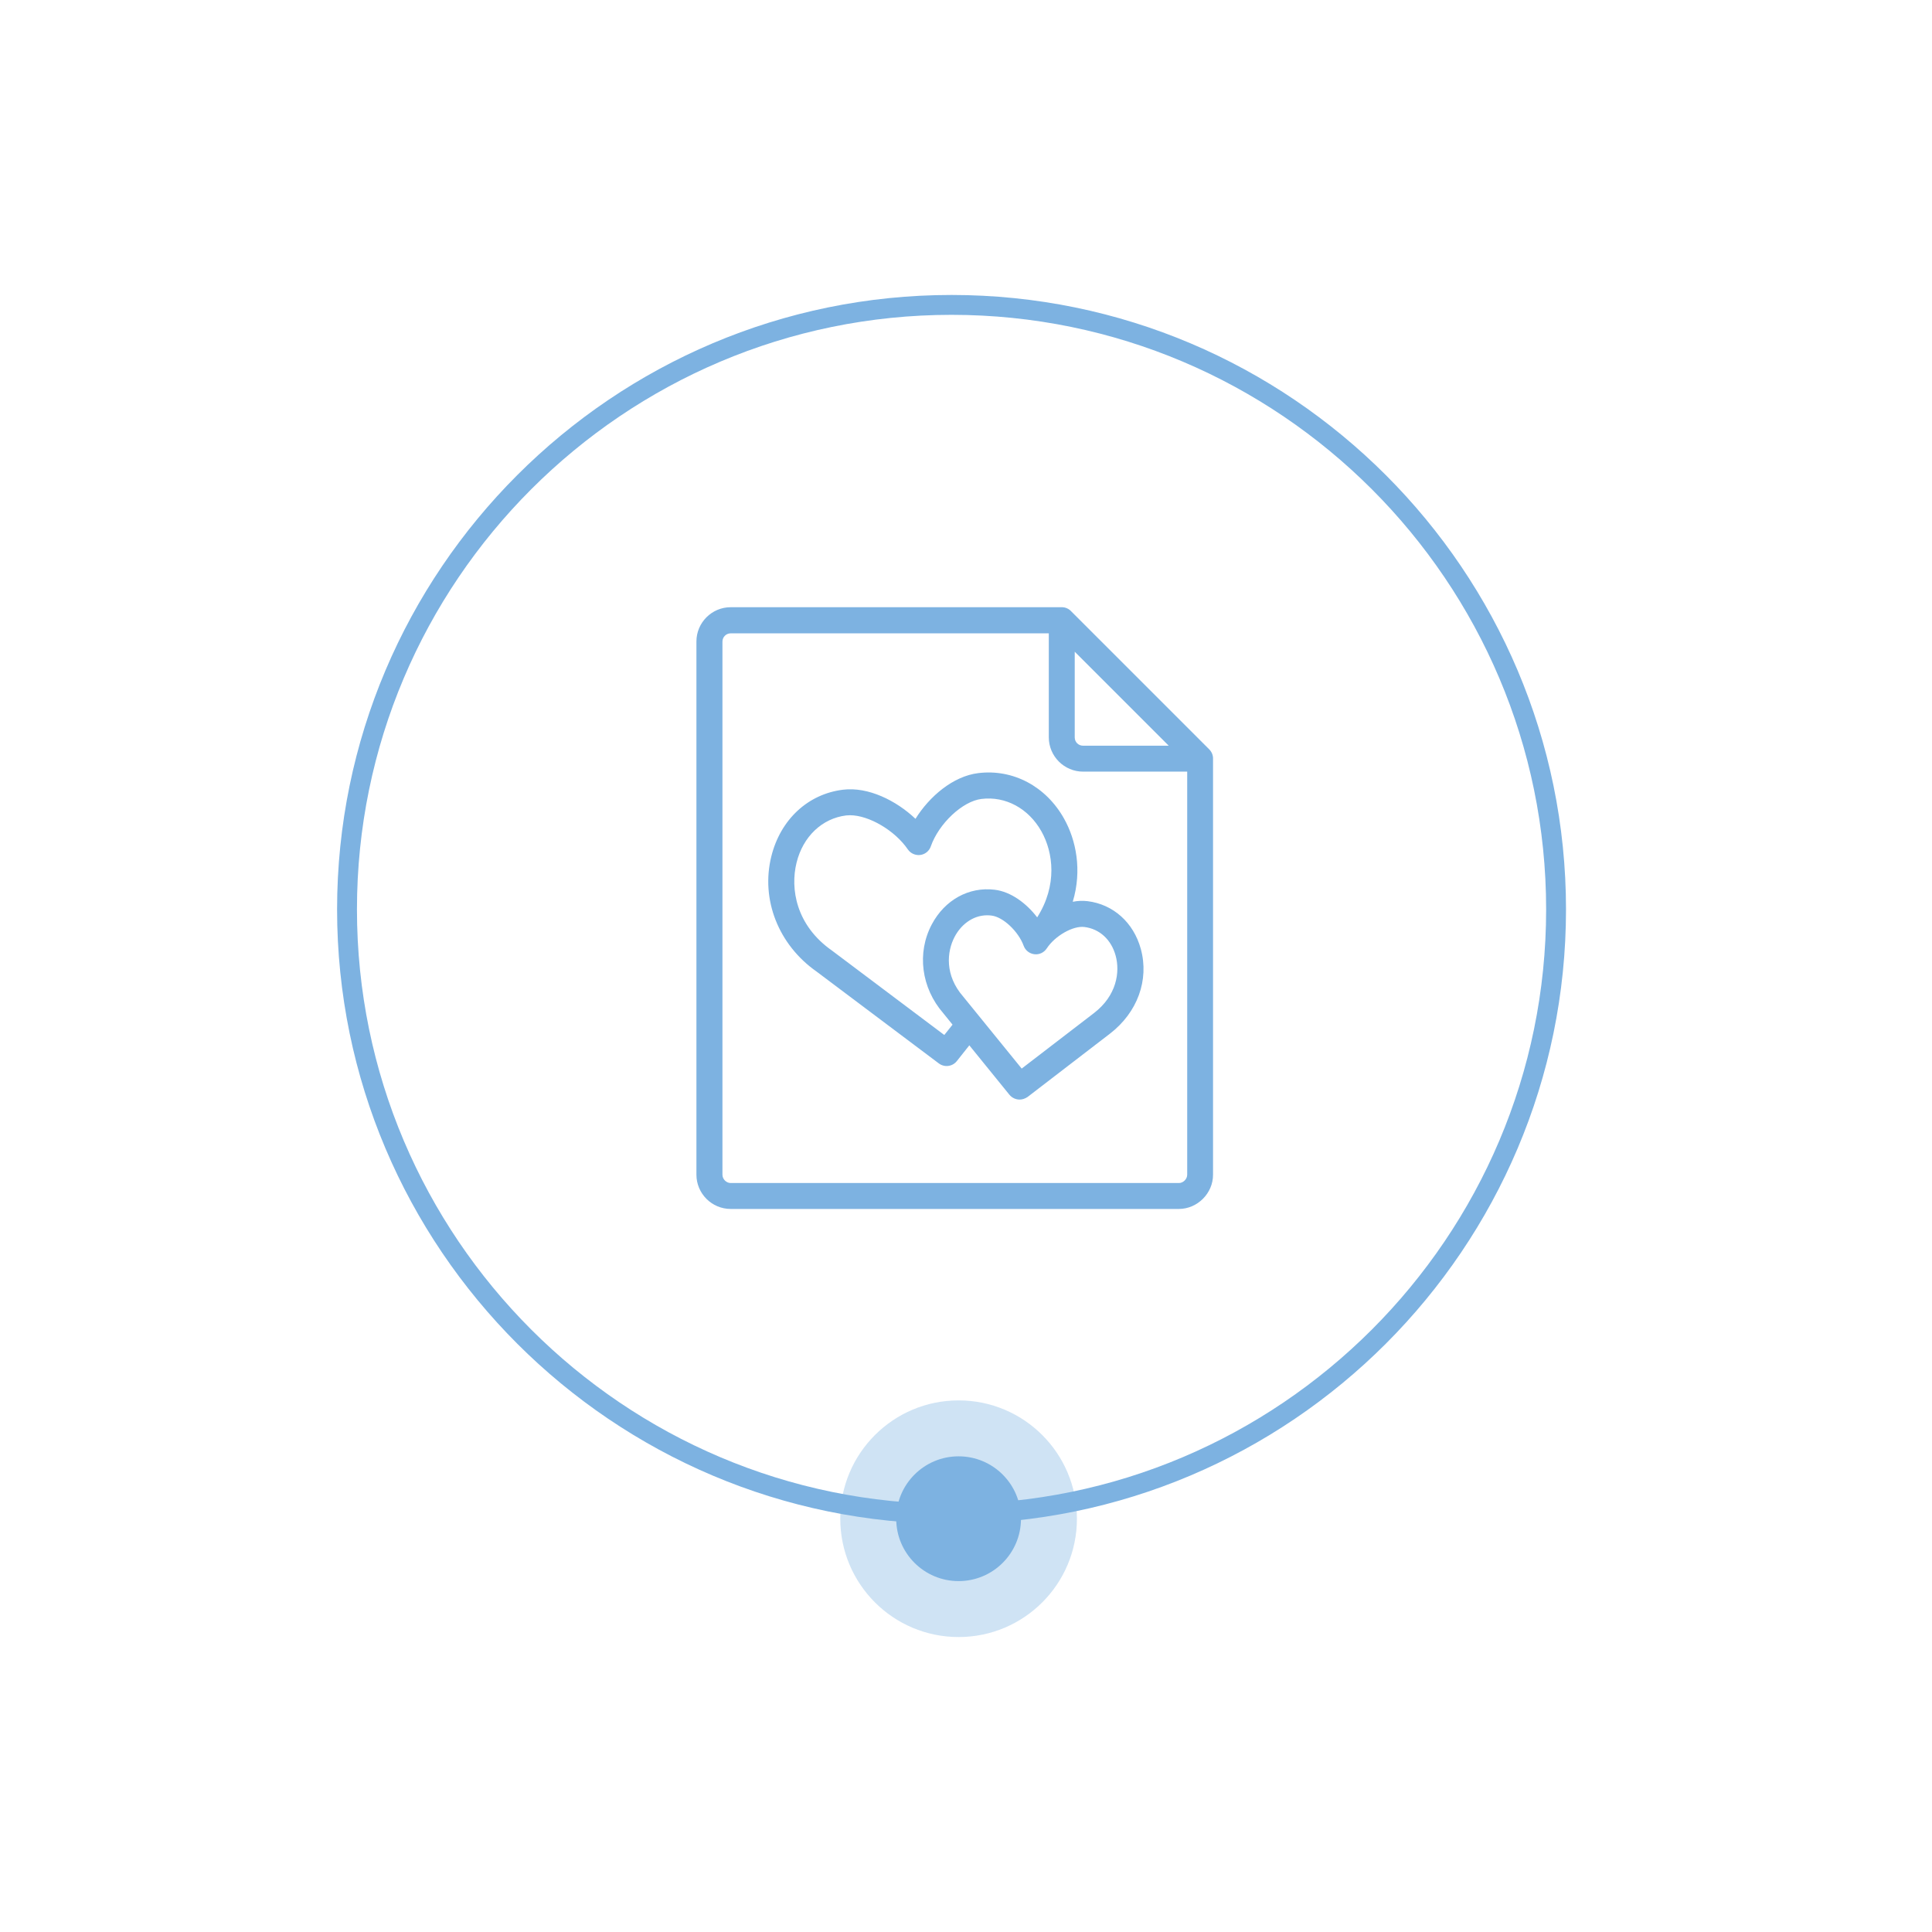 <?xml version="1.0" encoding="utf-8"?>
<!-- Generator: Adobe Illustrator 24.1.0, SVG Export Plug-In . SVG Version: 6.00 Build 0)  -->
<svg version="1.1" id="Warstwa_1" xmlns="http://www.w3.org/2000/svg" xmlns:xlink="http://www.w3.org/1999/xlink" x="0px" y="0px"
	 viewBox="0 0 194.47 194.47" enable-background="new 0 0 194.47 194.47" xml:space="preserve">
<g>
	<g>
		<path fill="#7DB2E1" d="M95.78,153.39c-34.1,0-61.85-27.74-61.85-61.85s27.74-61.85,61.85-61.85s61.85,27.74,61.85,61.85
			S129.88,153.39,95.78,153.39z M95.78,31.69c-33,0-59.85,26.85-59.85,59.85s26.85,59.85,59.85,59.85c33,0,59.85-26.85,59.85-59.85
			S128.78,31.69,95.78,31.69z"/>
	</g>
	<circle fill="#7DB2E1" cx="96.49" cy="152.87" r="6.28"/>
	<circle opacity="0.37" fill="#7DB2E1" cx="96.49" cy="152.87" r="11.91"/>
	<g>
		<path fill="#7DB2E1" d="M118.66,121.69H73.55c-1.9,0-3.45-1.55-3.45-3.45V64.57c0-1.9,1.55-3.45,3.45-3.45h33.31
			c0.03,0,0.05,0,0.08,0c0.3,0.01,0.57,0.13,0.78,0.31l0,0c0,0,0,0,0,0c0,0,0,0,0,0c0,0,0,0,0,0c0.03,0.02,0.05,0.04,0.07,0.07
			l13.93,13.93c0.26,0.26,0.4,0.62,0.38,0.98v41.83C122.11,120.11,120.53,121.69,118.66,121.69z M73.55,63.75
			c-0.46,0-0.83,0.37-0.83,0.83v53.67c0,0.44,0.39,0.83,0.83,0.83h45.12c0.43,0,0.83-0.4,0.83-0.83V77.67h-10.48
			c-1.9,0-3.45-1.55-3.45-3.45V63.75H73.55z M108.18,65.6v8.63c0,0.46,0.37,0.83,0.83,0.83h8.63L108.18,65.6z M102.63,110.68
			c-0.38,0-0.76-0.17-1.02-0.48l-4.04-4.98l-1.26,1.59c-0.44,0.55-1.24,0.66-1.81,0.23L82.2,97.8c-3.84-2.69-5.64-7.25-4.56-11.6
			c0.92-3.71,3.69-6.28,7.22-6.71c2.53-0.31,5.35,1.09,7.29,2.93c1.4-2.25,3.78-4.29,6.32-4.6c3.5-0.43,6.82,1.33,8.64,4.59
			c1.2,2.14,1.83,5.18,0.87,8.36c0.51-0.1,1.01-0.12,1.5-0.06c2.58,0.32,4.62,2.15,5.35,4.8c0.86,3.14-0.34,6.41-3.11,8.54
			l-8.29,6.37C103.18,110.59,102.9,110.68,102.63,110.68z M99.38,92.13c-1.57,0-2.71,1.07-3.28,2.15c-0.81,1.52-1.01,3.9,0.85,6.03
			l5.89,7.25l7.28-5.59c2.29-1.76,2.63-4.13,2.18-5.77c-0.44-1.62-1.62-2.7-3.14-2.89c-1.15-0.15-2.97,0.89-3.8,2.16
			c-0.27,0.41-0.75,0.64-1.24,0.58c-0.49-0.06-0.91-0.38-1.08-0.85c-0.53-1.45-2.07-2.9-3.23-3.04l0,0
			C99.66,92.14,99.52,92.13,99.38,92.13z M85.56,82.06c-0.13,0-0.26,0.01-0.39,0.02c-2.42,0.3-4.34,2.12-4.99,4.75
			c-0.65,2.62-0.06,6.31,3.56,8.85l11.31,8.5l0.83-1.04l-0.93-1.15c-2.22-2.55-2.68-6.07-1.16-8.94c1.31-2.47,3.74-3.81,6.34-3.49
			c1.64,0.2,3.2,1.38,4.27,2.78c2.05-3.23,1.62-6.53,0.43-8.65c-1.3-2.32-3.62-3.57-6.04-3.27c-1.9,0.23-4.29,2.47-5.1,4.78
			c-0.16,0.47-0.58,0.8-1.06,0.86c-0.48,0.06-0.97-0.15-1.25-0.56C90.07,83.58,87.45,82.06,85.56,82.06z"/>
	</g>
</g>
</svg>
